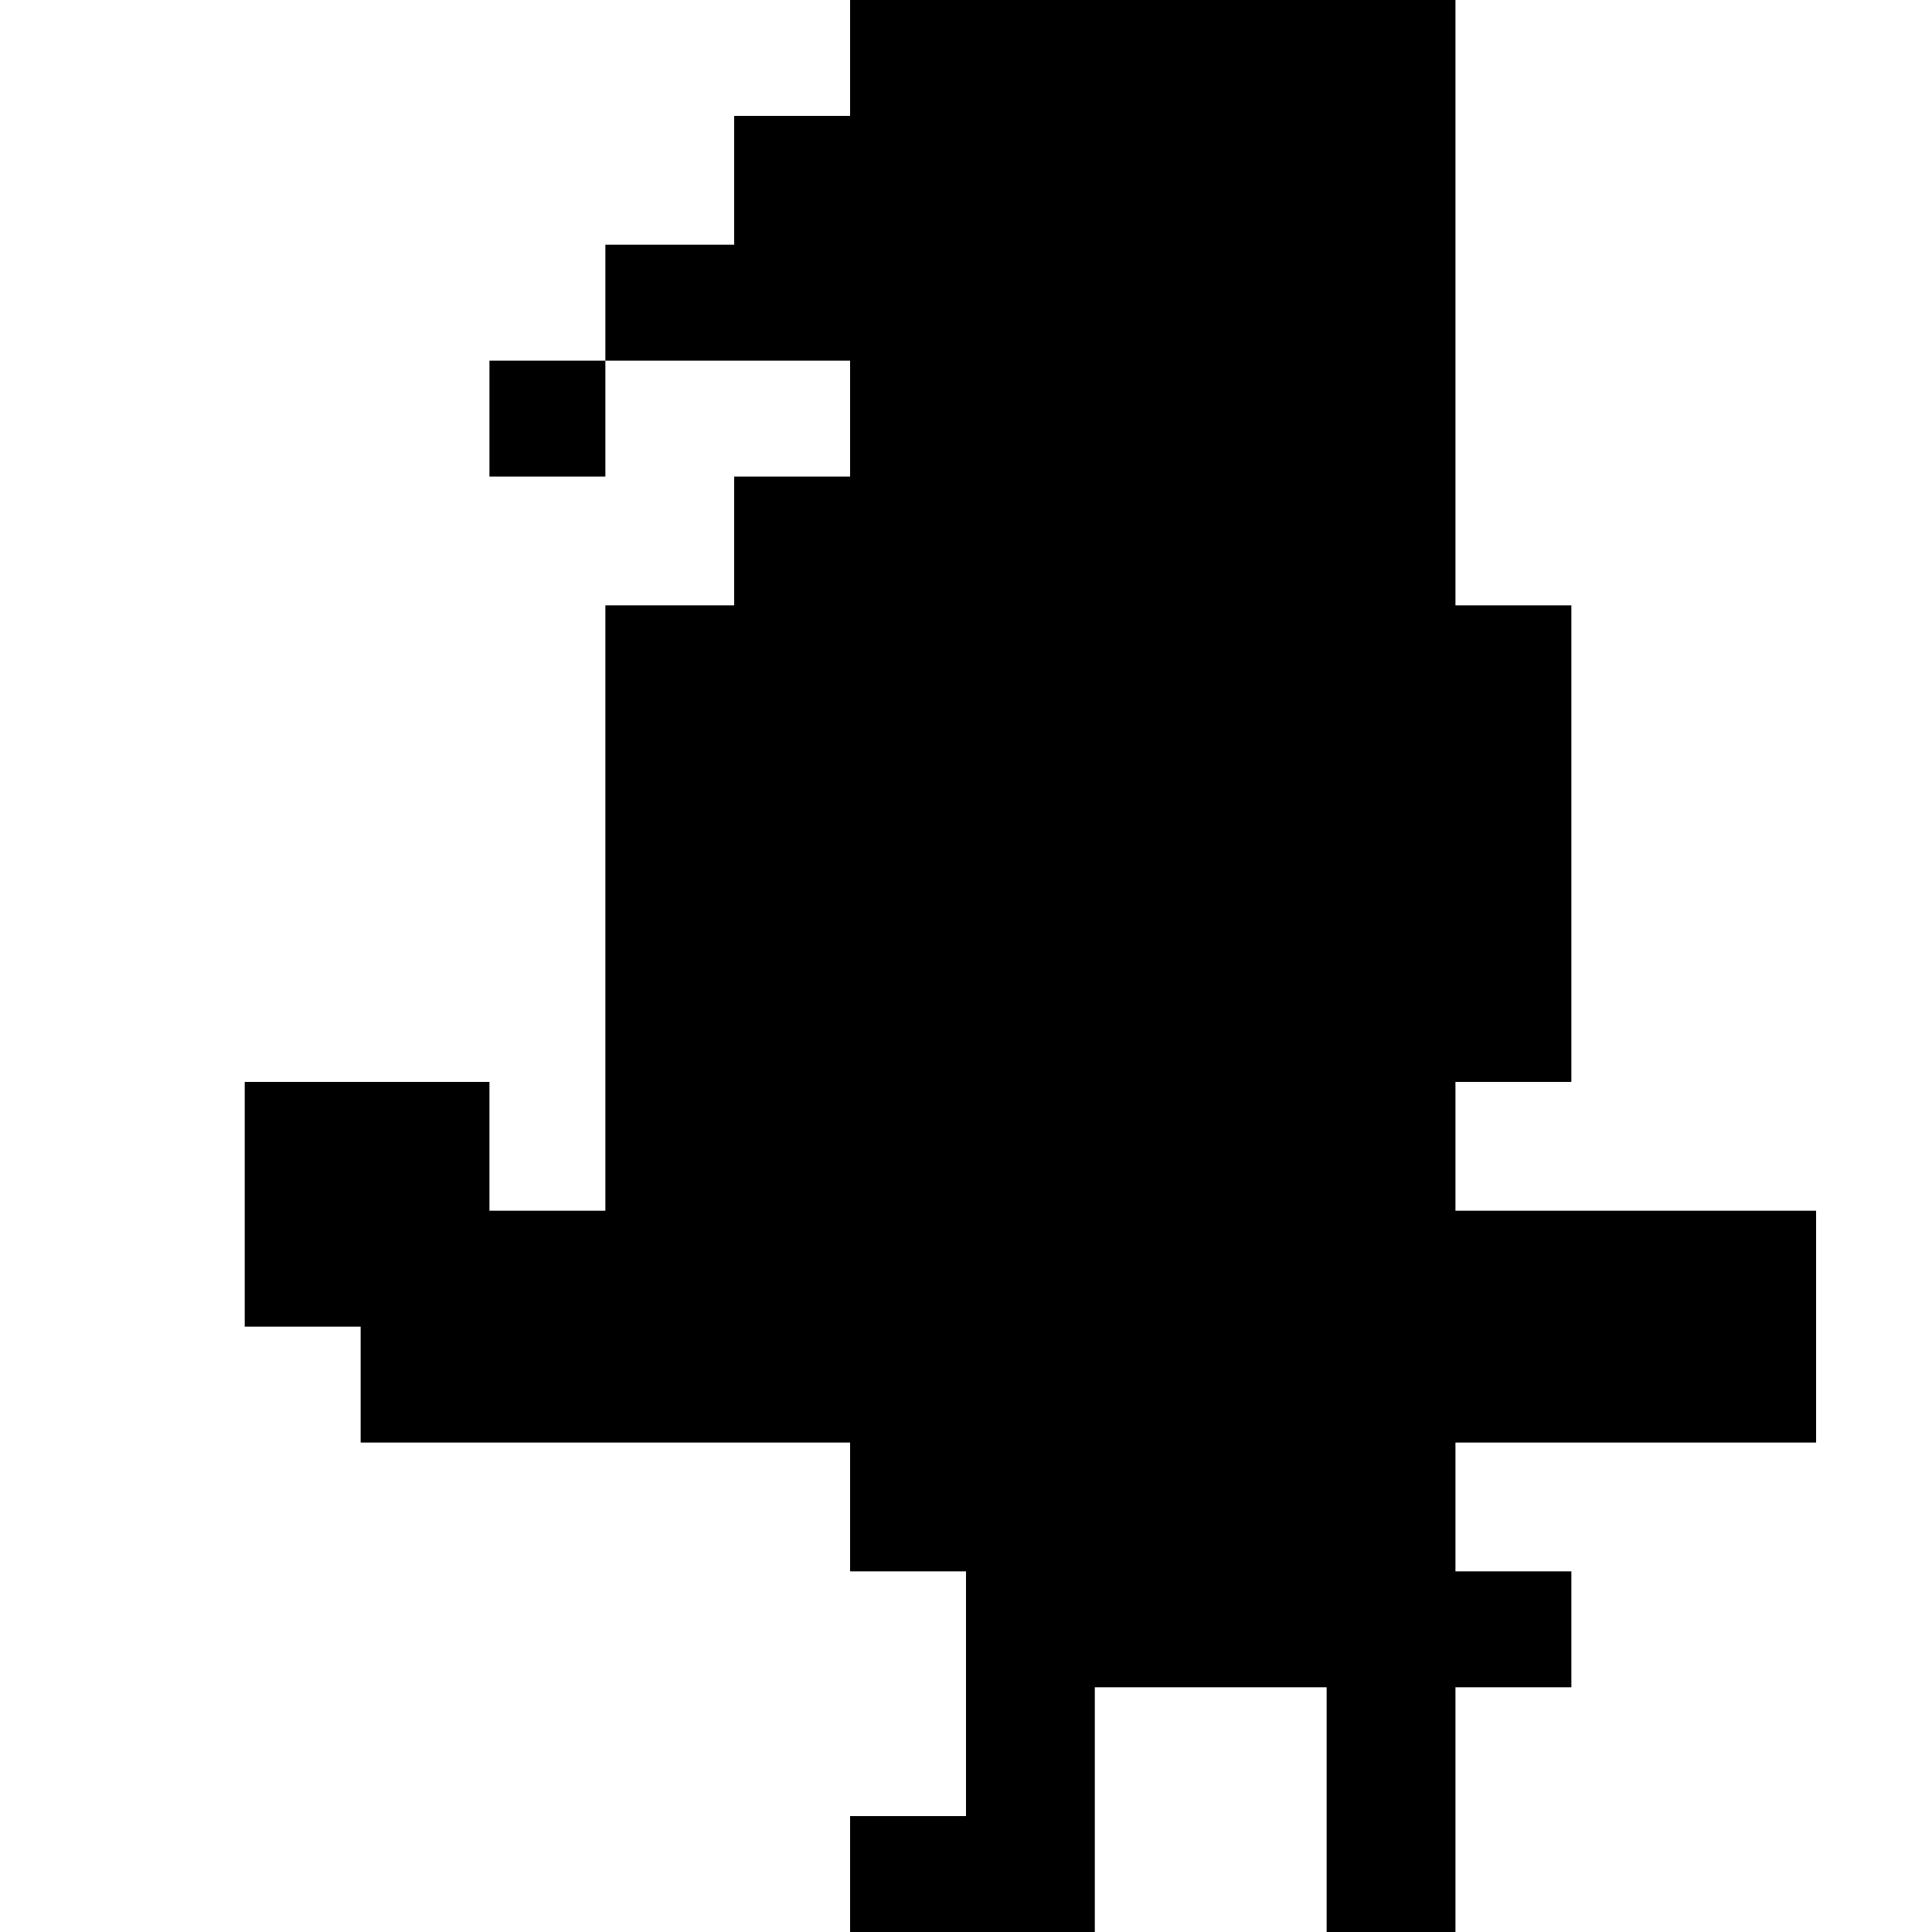 <?xml version="1.0" standalone="no"?>
<!DOCTYPE svg PUBLIC "-//W3C//DTD SVG 20010904//EN"
 "http://www.w3.org/TR/2001/REC-SVG-20010904/DTD/svg10.dtd">
<svg version="1.0" xmlns="http://www.w3.org/2000/svg"
 width="150pt" height="150pt" viewBox="0 0 150 150"
 preserveAspectRatio="xMidYMid meet">
<g transform="translate(0,150) scale(0.1,-0.1)"
fill="#000000" stroke="none">
<path d="M660 1455 l0 -45 -45 0 -45 0 0 -50 0 -50 -50 0 -50 0 0 -45 0 -45
-45 0 -45 0 0 -45 0 -45 45 0 45 0 0 45 0 45 95 0 95 0 0 -45 0 -45 -45 0 -45
0 0 -50 0 -50 -50 0 -50 0 0 -235 0 -235 -45 0 -45 0 0 50 0 50 -95 0 -95 0 0
-95 0 -95 45 0 45 0 0 -45 0 -45 190 0 190 0 0 -50 0 -50 45 0 45 0 0 -95 0
-95 -45 0 -45 0 0 -45 0 -45 95 0 95 0 0 95 0 95 90 0 90 0 0 -95 0 -95 50 0
50 0 0 95 0 95 45 0 45 0 0 45 0 45 -45 0 -45 0 0 50 0 50 140 0 140 0 0 90 0
90 -140 0 -140 0 0 50 0 50 45 0 45 0 0 185 0 185 -45 0 -45 0 0 235 0 235
-235 0 -235 0 0 -45z"/>
</g>
</svg>
